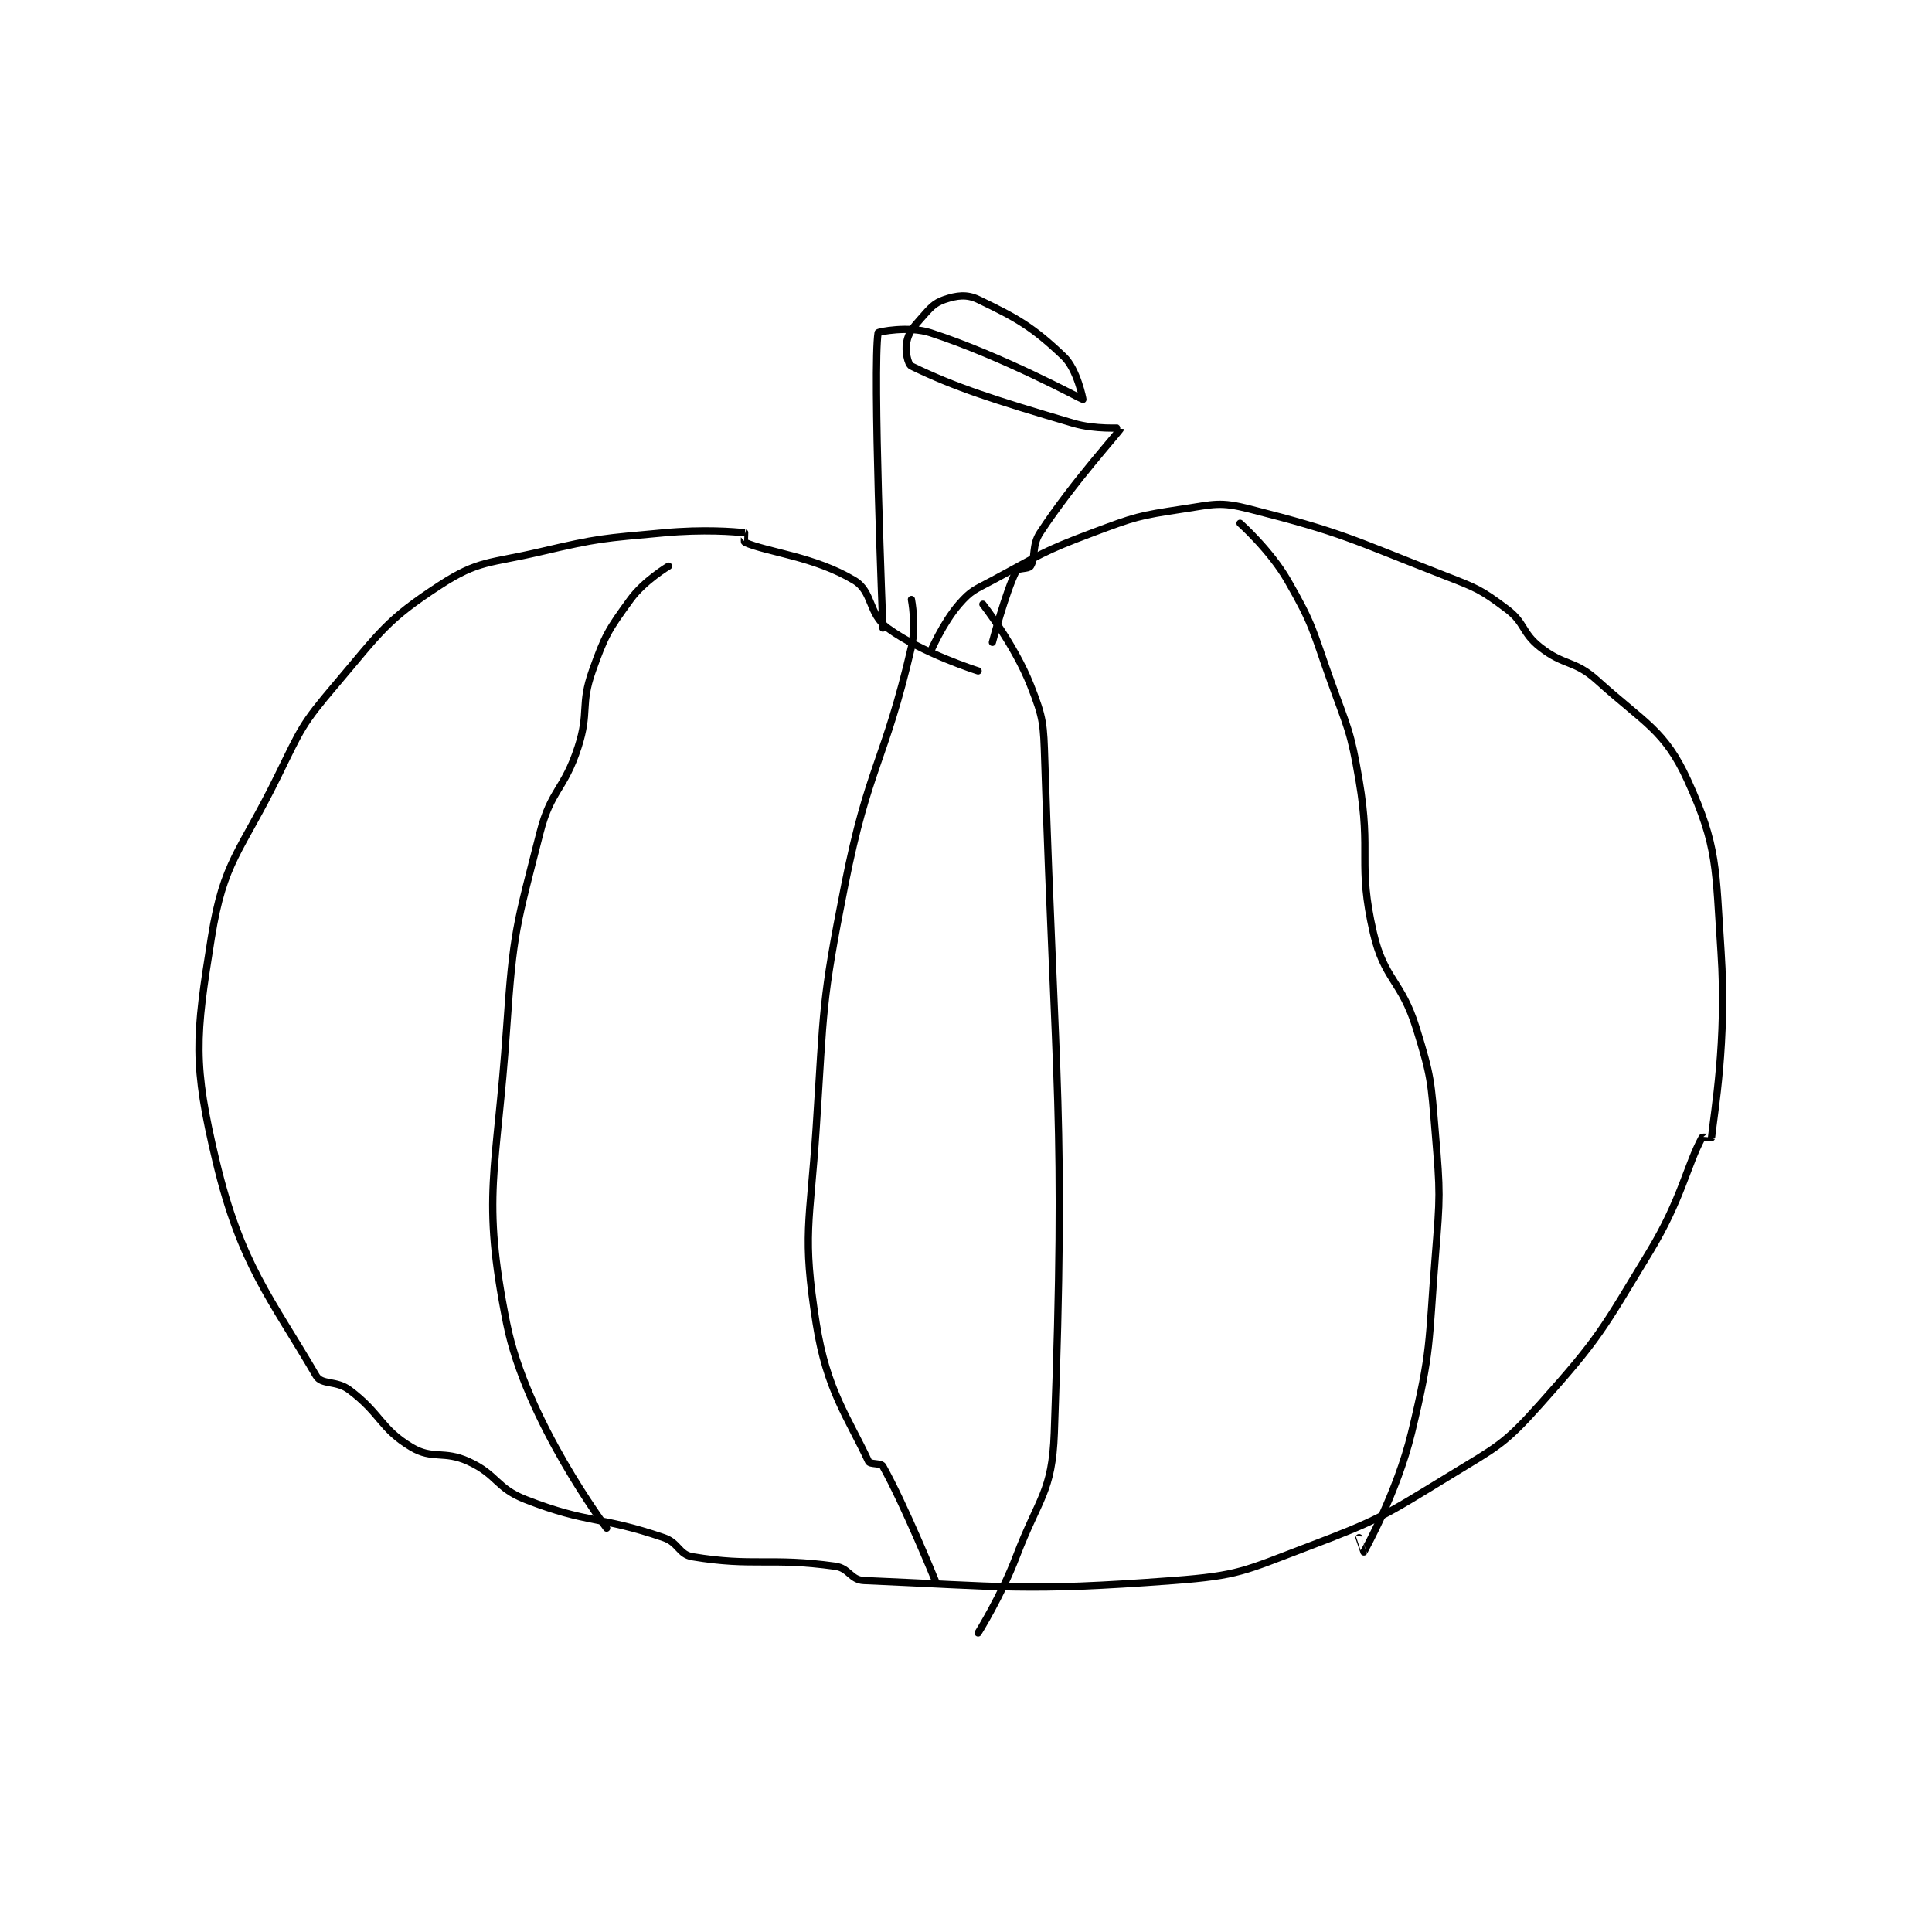 <?xml version="1.0" encoding="utf-8"?>
<!DOCTYPE svg PUBLIC "-//W3C//DTD SVG 1.1//EN" "http://www.w3.org/Graphics/SVG/1.1/DTD/svg11.dtd">
<svg viewBox="0 0 800 800" preserveAspectRatio="xMinYMin meet" xmlns="http://www.w3.org/2000/svg" version="1.1">
<g fill="none" stroke="black" stroke-linecap="round" stroke-linejoin="round" stroke-width="1.522">
<g transform="translate(87.52,123.992) scale(1.972) translate(-126,-144.067)">
<path id="0" d="M277 218.067 C277 218.067 279.544 212.054 283 208.067 C285.516 205.163 286.298 205.05 290 203.067 C300.083 197.665 300.339 197.065 311 193.067 C319.992 189.695 320.658 189.482 330 188.067 C336.62 187.064 337.774 186.482 344 188.067 C363.818 193.111 365.101 194.328 385 202.067 C391.736 204.686 392.524 204.96 398 209.067 C401.9 211.992 401.109 213.995 405 217.067 C410.121 221.11 412.188 219.721 417 224.067 C426.971 233.072 431.177 234.493 436 245.067 C442.372 259.036 441.825 263.445 443 281.067 C444.252 299.849 441.55 314.708 441 320.067 C440.997 320.095 439.114 319.856 439 320.067 C435.853 325.877 434.678 333.067 428 344.067 C417.994 360.547 417.555 362.017 405 376.067 C397.361 384.616 396.037 384.922 386 391.067 C372.046 399.61 371.231 400.289 356 406.067 C342.918 411.029 341.763 412.031 328 413.067 C296.641 415.427 292.108 414.297 263 413.067 C260.256 412.951 259.908 410.471 257 410.067 C243.281 408.161 239.861 410.21 227 408.067 C224.173 407.596 224.134 405.141 221 404.067 C207.505 399.44 205.245 401.235 192 396.067 C185.765 393.633 186.102 390.863 180 388.067 C174.791 385.679 172.47 387.749 168 385.067 C161.456 381.14 161.642 378.048 155 373.067 C152.208 370.972 149.174 372.08 148 370.067 C138.509 353.796 132.187 346.756 127 325.067 C122.102 304.584 122.636 299.029 126 278.067 C128.603 261.845 132.04 260.293 140 244.067 C144.847 234.186 145.01 233.291 152 225.067 C161.504 213.885 162.641 211.463 174 204.067 C182.138 198.767 184.421 199.543 195 197.067 C207.587 194.121 208.079 194.269 221 193.067 C229.329 192.292 235.904 192.82 238 193.067 C238.029 193.07 237.839 194.996 238 195.067 C242.913 197.203 252.622 198.04 261 203.067 C264.918 205.417 263.928 210.091 268 213.067 C275.28 218.387 287 222.067 287 222.067 "/>
<path id="1" d="M267 213.067 C267 213.067 264.824 158.359 266 151.067 C266.034 150.857 272.435 149.581 277 151.067 C292.171 156.006 308.714 165.016 309 165.067 C309.046 165.075 307.803 158.742 305 156.067 C298.443 149.808 295.102 147.956 287 144.067 C284.613 142.921 282.498 143.234 280 144.067 C277.74 144.82 276.967 145.853 275 148.067 C273.214 150.076 272.408 151.029 272 153.067 C271.651 154.813 272.208 157.682 273 158.067 C282.2 162.536 290.224 165.11 307 170.067 C311.6 171.426 317.016 171.015 317 171.067 C316.791 171.754 307.064 182.284 300 193.067 C298.228 195.771 299.135 198.251 298 200.067 C297.605 200.699 295.32 200.427 295 201.067 C292.76 205.547 290 216.067 290 216.067 "/>
<path id="2" d="M222 200.067 C222 200.067 216.854 203.142 214 207.067 C209.364 213.441 208.683 214.505 206 222.067 C203.433 229.3 205.418 230.591 203 238.067 C200.066 247.136 197.319 246.946 195 256.067 C190.048 275.542 189.383 276.717 188 297.067 C185.933 327.486 182.628 332.206 188 359.067 C192.09 379.516 209 402.067 209 402.067 "/>
<path id="3" d="M342 191.067 C342 191.067 348.319 196.674 352 203.067 C357.427 212.493 357.196 213.415 361 224.067 C364.636 234.247 365.214 234.547 367 245.067 C369.637 260.598 366.608 262.37 370 277.067 C372.29 286.991 375.876 286.973 379 297.067 C382.186 307.361 382.091 308.155 383 319.067 C384.059 331.77 384.016 332.264 383 345.067 C381.538 363.481 382.236 364.558 378 382.067 C374.96 394.631 368.084 406.899 368 407.067 C367.993 407.081 367 404.067 367 404.067 "/>
<path id="4" d="M273 207.067 C273 207.067 274.066 212.499 273 217.067 C267.323 241.398 263.967 241.983 259 267.067 C254.088 291.873 254.657 292.655 253 318.067 C251.678 338.34 250.057 340.34 253 359.067 C255.206 373.102 259.644 378.733 264 388.067 C264.306 388.723 266.596 388.344 267 389.067 C271.551 397.193 278 413.067 278 413.067 "/>
<path id="5" d="M288 208.067 C288 208.067 294.639 216.534 298 225.067 C300.758 232.068 300.748 233.144 301 241.067 C303.211 310.501 305.407 315.064 303 382.067 C302.551 394.565 299.766 395.555 295 408.067 C291.875 416.271 287 424.067 287 424.067 "/>
</g>
</g>
</svg>
